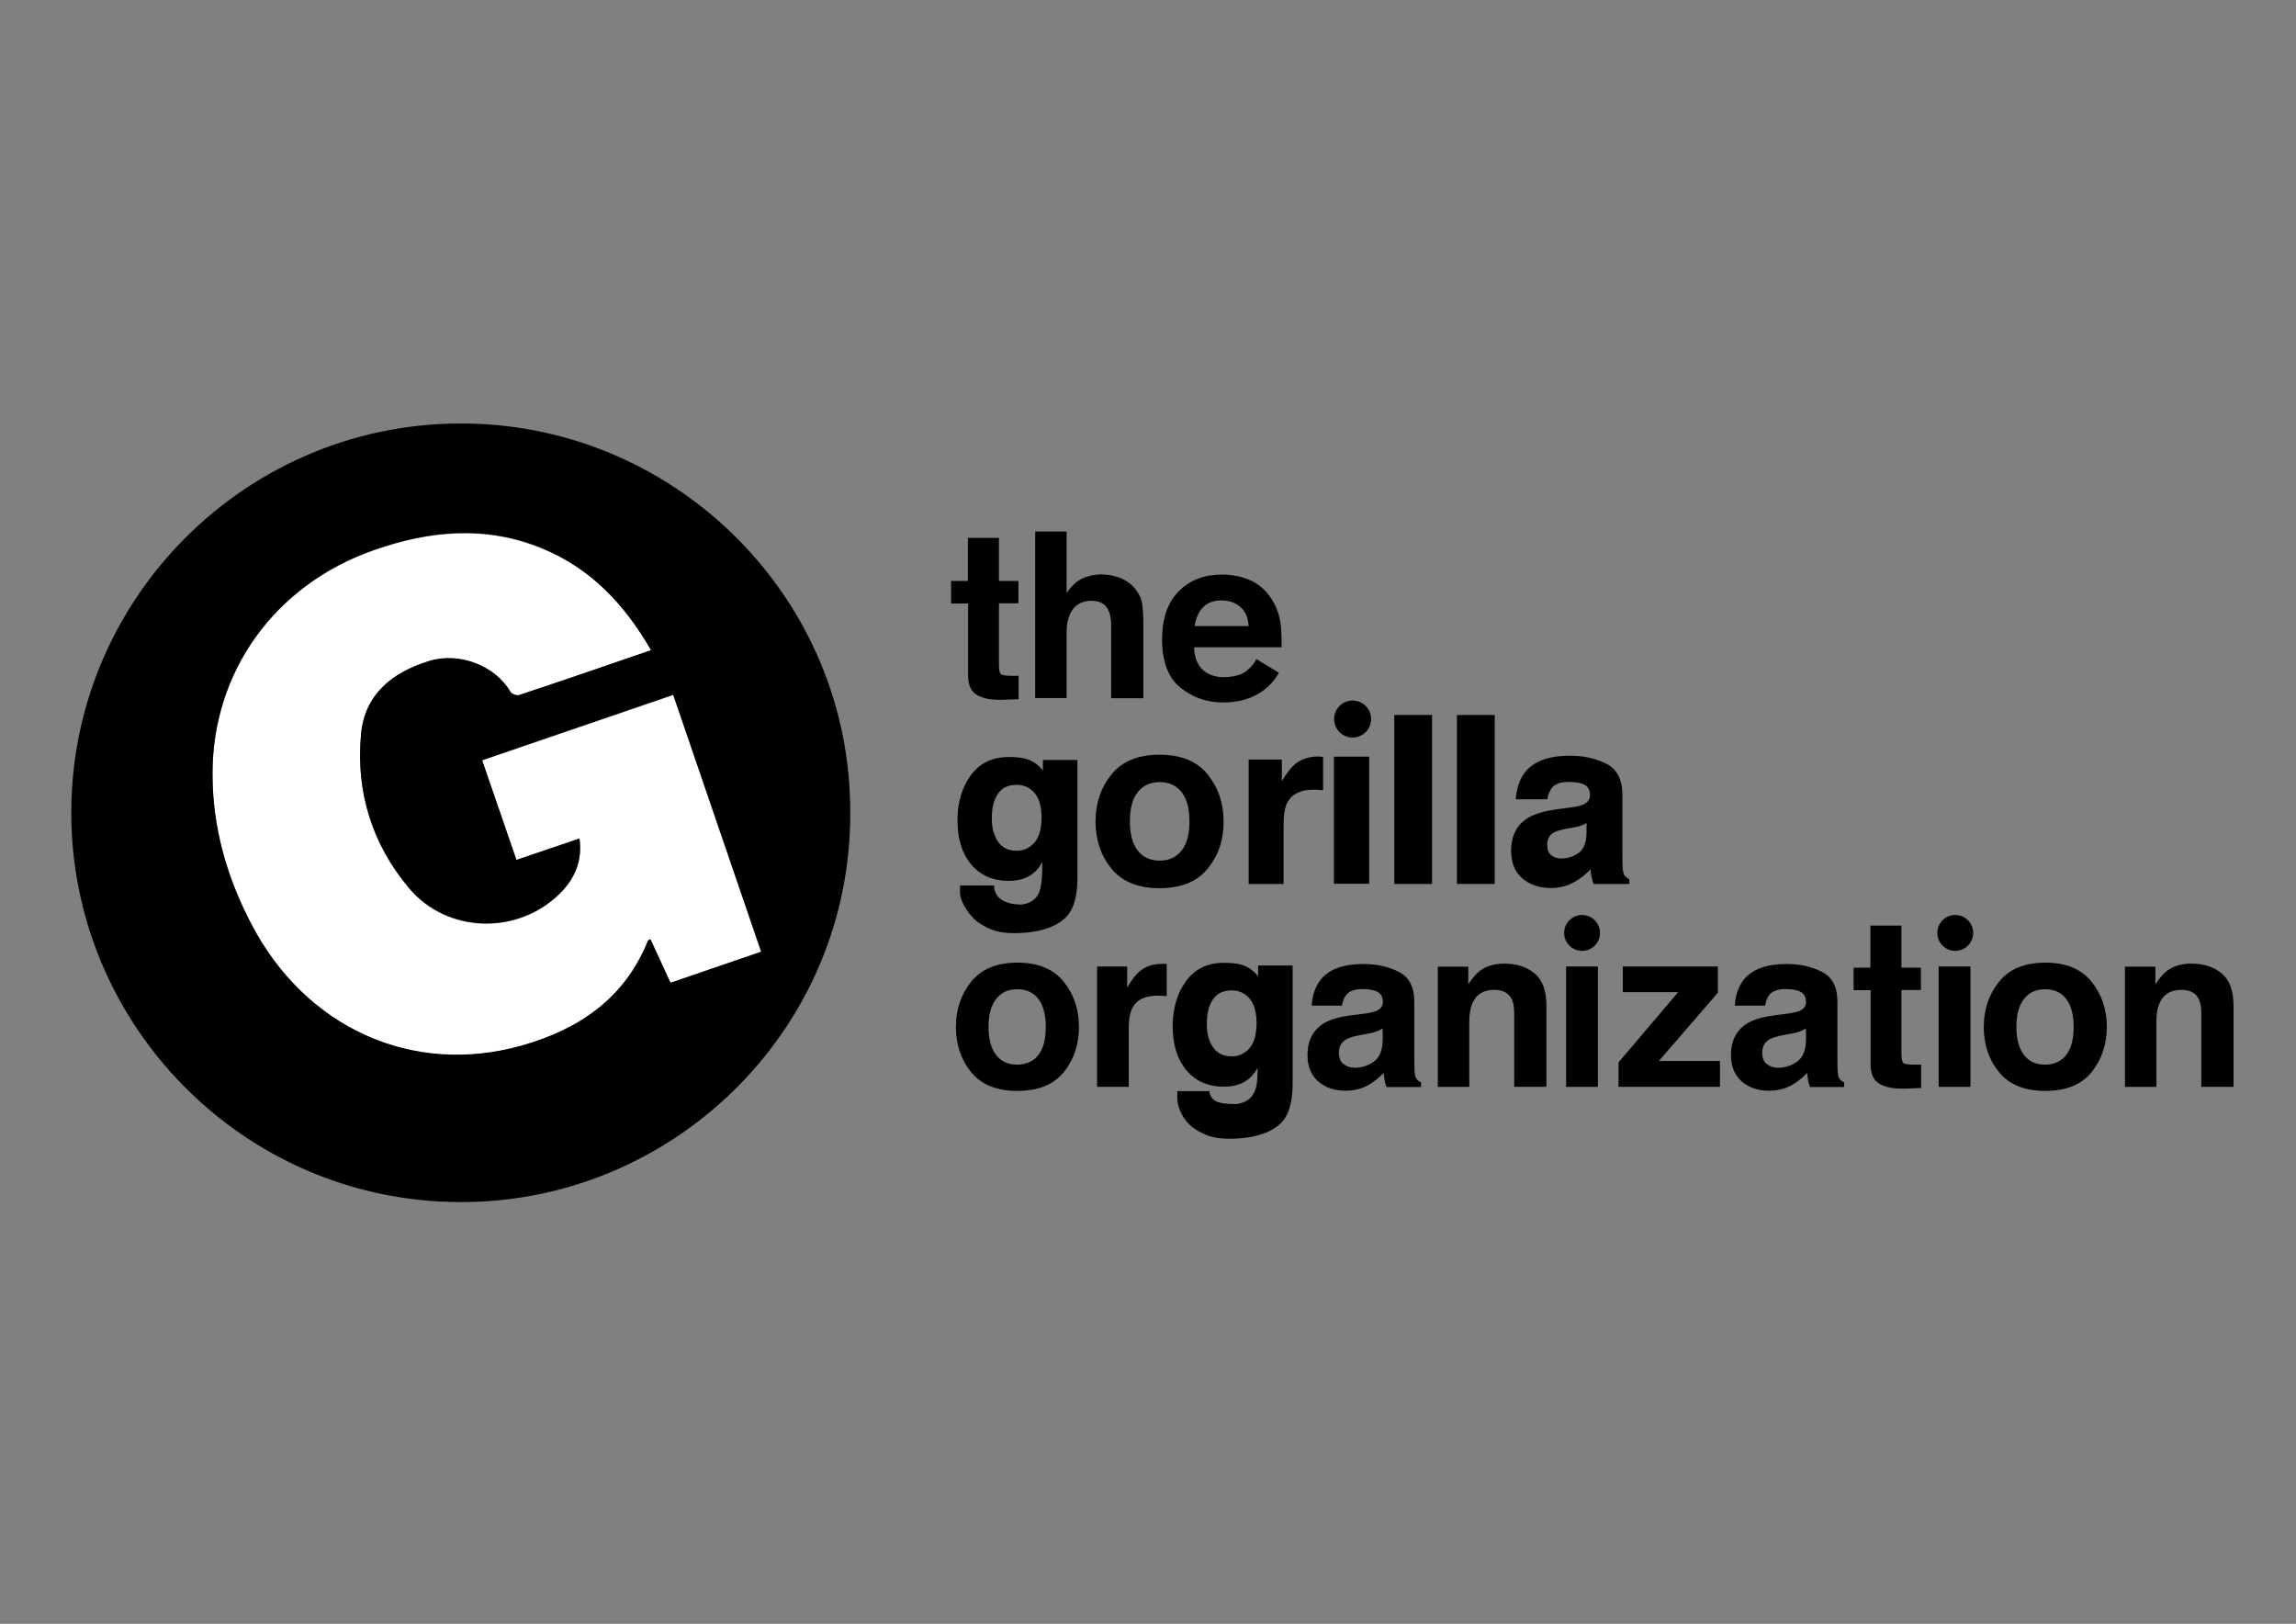 <?xml version="1.0" encoding="utf-8"?>
<!-- Generator: Adobe Illustrator 19.2.0, SVG Export Plug-In . SVG Version: 6.00 Build 0)  -->
<svg version="1.1" id="Layer_1" xmlns="http://www.w3.org/2000/svg" xmlns:xlink="http://www.w3.org/1999/xlink" x="0px" y="0px"
	 viewBox="0 0 1190.6 841.9" style="enable-background:new 0 0 1190.6 841.9;" xml:space="preserve">
<rect x="0" y="0" width="1190.6" height="841.9" fill="#808080" stroke="none"/>
<style type="text/css">
	.st0{fill:#FFFFFF;}
</style>
<path class="st0" d="M337.6,337.1c-23.4,8-45.9,15.8-68.4,23.4c-1.2,0.4-3.8-0.4-4.4-1.5c-7.8-13.7-26.6-21-42.4-16.1
	c-19,5.9-33.3,17.2-35.2,38c-2.8,29.7,5.7,56.9,24.9,79.7c19.7,23.5,56.2,24.4,78.1,2.9c7.7-7.6,11.9-16.8,10.3-28.6
	c-10.9,3.7-21.4,7.2-32.7,11.1c-5.9-17.1-11.7-34.2-17.8-51.7c33.1-11.3,65.7-22.5,99.1-33.9c15.2,44.5,30.3,88.6,45.6,133.2
	c-15.8,5.4-31.2,10.7-47,16.1c-3.5-7.6-6.9-15-10.4-22.6c-0.6,0.3-1.2,0.5-1.3,0.8c-12.1,29.9-35.8,46-65.6,54.4
	c-56.6,15.9-112.1-9.2-140.2-63.3c-12.6-24.3-19.9-50-20-77.5c-0.1-53.1,32.2-98.1,83.5-116.1c29-10.2,58.2-13,87.5-0.9
	C306.3,294.7,323.9,313.3,337.6,337.1z"/>
<path d="M440.9,421.3c0.4,110.5-88.8,199.6-197.4,201.9C130.1,625.6,39.1,535,37,425.3c-2.2-114.1,91.3-208.1,206.3-205.7
	C351.9,221.8,441.2,310.8,440.9,421.3z M337.6,337.1c-13.7-23.8-31.3-42.4-56.4-52.8c-29.2-12.1-58.5-9.3-87.5,0.9
	c-51.3,18.1-83.6,63-83.5,116.1c0,27.5,7.3,53.2,20,77.5c28.1,54.1,83.6,79.2,140.2,63.3c29.8-8.4,53.5-24.4,65.6-54.4
	c0.1-0.3,0.8-0.5,1.3-0.8c3.5,7.6,6.9,14.9,10.4,22.6c15.8-5.4,31.2-10.7,47-16.1c-15.3-44.7-30.4-88.8-45.6-133.2
	c-33.3,11.4-66,22.6-99.1,33.9c6,17.5,11.9,34.6,17.8,51.7c11.3-3.8,21.8-7.4,32.7-11.1c1.6,11.8-2.6,21-10.3,28.6
	c-21.9,21.5-58.3,20.6-78.1-2.9c-19.2-22.9-27.6-50-24.9-79.7c1.9-20.8,16.2-32.1,35.2-38c15.8-4.9,34.5,2.4,42.4,16.1
	c0.6,1,3.2,1.9,4.4,1.5C291.8,352.9,314.3,345.1,337.6,337.1z"/>
<g>
	<g>
		<path d="M493.2,312.8v-11.6h8.7v-22.3H518v22.3h10.1v11.6H518v31.9c0,2.6,0.3,4.1,1,4.8c0.6,0.6,2.6,0.9,6,0.9c0.5,0,1,0,1.6,0
			c0.6,0,1.1,0,1.6-0.1v12.2l-7.7,0.3c-7.7,0.3-13-1.1-15.8-4c-1.8-1.9-2.7-4.8-2.7-8.6v-37.3H493.2z"/>
		<path d="M581.5,299.9c3.1,1.3,5.7,3.4,7.7,6.1c1.7,2.3,2.8,4.7,3.1,7.2c0.4,2.5,0.6,6.5,0.6,12.1v36.7h-16.7v-38
			c0-3.4-0.6-6.1-1.7-8.1c-1.5-2.9-4.3-4.4-8.4-4.4c-4.3,0-7.5,1.4-9.7,4.3c-2.2,2.9-3.3,7-3.3,12.3v33.8h-16.3v-86.3h16.3v31.9
			c2.4-3.6,5.1-6.2,8.2-7.6c3.1-1.4,6.4-2.1,9.8-2.1C574.9,297.9,578.4,298.6,581.5,299.9z"/>
		<path d="M626.3,450.3c-5.5,6.8-13.8,10.2-25,10.2c-11.2,0-19.5-3.4-25-10.2c-5.5-6.8-8.2-14.9-8.2-24.4c0-9.4,2.7-17.5,8.2-24.3
			c5.5-6.9,13.8-10.3,25-10.3c11.2,0,19.5,3.4,25,10.3c5.5,6.9,8.2,15,8.2,24.3C634.6,435.4,631.8,443.5,626.3,450.3z M612.8,440.9
			c2.7-3.5,4-8.5,4-15.1c0-6.5-1.3-11.5-4-15c-2.7-3.5-6.5-5.3-11.4-5.3c-5,0-8.8,1.8-11.5,5.3c-2.7,3.5-4,8.5-4,15
			c0,6.5,1.3,11.5,4,15.1c2.7,3.5,6.5,5.3,11.5,5.3C606.3,446.2,610.1,444.4,612.8,440.9z"/>
		<path d="M684.7,392.3c0.2,0,0.7,0,1.4,0.1v17.3c-1.1-0.1-2-0.2-2.8-0.2c-0.8,0-1.5-0.1-2-0.1c-6.8,0-11.3,2.2-13.7,6.6
			c-1.3,2.5-2,6.3-2,11.5v30.8h-18.1v-64.5h17.2v11.2c2.6-4.3,4.9-7.2,6.8-8.8c3.2-2.6,7.3-4,12.3-4
			C684.2,392.3,684.5,392.3,684.7,392.3z"/>
		<path d="M742.6,458.3H723v-87.6h19.6V458.3z"/>
		<path d="M775.1,458.3h-19.6v-87.6h19.6V458.3z"/>
		<path d="M814,418.7c3.2-0.4,5.4-0.9,6.8-1.5c2.4-1,3.7-2.6,3.7-4.8c0-2.7-0.9-4.5-2.8-5.5c-1.9-1-4.6-1.5-8.3-1.5
			c-4.1,0-7,1-8.6,3c-1.2,1.5-2,3.5-2.4,6h-16.4c0.4-5.7,2-10.4,4.8-14c4.5-5.7,12.3-8.6,23.2-8.6c7.1,0,13.5,1.4,19,4.2
			c5.5,2.8,8.3,8.2,8.3,16v29.8c0,2.1,0,4.6,0.1,7.5c0.1,2.2,0.5,3.7,1,4.5c0.6,0.8,1.4,1.5,2.5,2v2.5h-18.5
			c-0.5-1.3-0.9-2.5-1.1-3.7c-0.2-1.2-0.4-2.5-0.5-3.9c-2.4,2.5-5.1,4.7-8.2,6.5c-3.7,2.1-7.8,3.2-12.5,3.2c-5.9,0-10.8-1.7-14.7-5
			c-3.9-3.4-5.8-8.1-5.8-14.3c0-8,3.1-13.8,9.3-17.4c3.4-1.9,8.4-3.3,15-4.2L814,418.7z M822.9,426.6c-0.9,0.6-1.9,1.1-2.9,1.4
			c-1,0.4-2.3,0.7-4,1l-3.4,0.6c-3.2,0.6-5.4,1.2-6.8,2c-2.3,1.3-3.5,3.4-3.5,6.3c0,2.5,0.7,4.4,2.1,5.5c1.4,1.1,3.2,1.7,5.2,1.7
			c3.2,0,6.2-0.9,8.9-2.8s4.1-5.3,4.2-10.2V426.6z"/>
		<path d="M551.6,555.9c-5.3,6.5-13.3,9.7-24,9.7c-10.7,0-18.7-3.2-24-9.7c-5.3-6.5-7.9-14.3-7.9-23.5c0-9,2.6-16.8,7.9-23.4
			c5.3-6.6,13.3-9.9,24-9.9c10.7,0,18.7,3.3,24,9.9c5.3,6.6,7.9,14.4,7.9,23.4C559.5,541.5,556.9,549.4,551.6,555.9z M538.5,546.9
			c2.6-3.4,3.8-8.2,3.8-14.5c0-6.2-1.3-11.1-3.8-14.4c-2.6-3.4-6.2-5.1-11-5.1c-4.8,0-8.4,1.7-11,5.1c-2.6,3.4-3.9,8.2-3.9,14.4
			c0,6.2,1.3,11.1,3.9,14.5c2.6,3.4,6.2,5.1,11,5.1C532.3,551.9,536,550.2,538.5,546.9z"/>
		<path d="M603.6,499.7c0.2,0,0.7,0,1.4,0.1v16.7c-1-0.1-1.9-0.2-2.7-0.2c-0.8,0-1.4-0.1-1.9-0.1c-6.6,0-11,2.1-13.2,6.4
			c-1.3,2.4-1.9,6.1-1.9,11.1v29.8h-16.4v-62.4h15.6V512c2.5-4.2,4.7-7,6.6-8.5c3.1-2.6,7-3.8,11.9-3.8
			C603.2,499.6,603.4,499.6,603.6,499.7z"/>
		<path d="M707.1,525.6c3-0.4,5.2-0.9,6.5-1.4c2.3-1,3.5-2.5,3.5-4.6c0-2.6-0.9-4.3-2.7-5.3c-1.8-1-4.4-1.5-7.9-1.5
			c-3.9,0-6.7,1-8.3,2.9c-1.2,1.4-1.9,3.3-2.3,5.7h-15.7c0.3-5.5,1.9-9.9,4.6-13.4c4.3-5.5,11.8-8.2,22.3-8.2c6.9,0,13,1.4,18.3,4.1
			c5.3,2.7,8,7.8,8,15.3v28.6c0,2,0,4.4,0.1,7.2c0.1,2.1,0.4,3.6,1,4.3c0.5,0.8,1.3,1.4,2.4,1.9v2.4H719c-0.5-1.3-0.8-2.4-1-3.5
			c-0.2-1.1-0.3-2.4-0.5-3.8c-2.3,2.4-4.9,4.5-7.8,6.2c-3.5,2-7.5,3-12,3c-5.7,0-10.4-1.6-14.1-4.8c-3.7-3.2-5.6-7.8-5.6-13.7
			c0-7.7,3-13.2,8.9-16.7c3.3-1.9,8.1-3.2,14.4-4L707.1,525.6z M717,533.2c-1,0.6-2.1,1.2-3.2,1.6c-1.1,0.4-2.5,0.8-4.4,1.1
			l-3.7,0.7c-3.5,0.6-6,1.4-7.5,2.2c-2.6,1.5-3.9,3.8-3.9,6.9c0,2.8,0.8,4.8,2.4,6c1.6,1.2,3.5,1.9,5.7,1.9c3.6,0,6.8-1,9.9-3.1
			c3-2.1,4.6-5.8,4.7-11.3V533.2z"/>
		<path d="M795.8,504.7c4.1,3.4,6.1,9,6.1,16.8v42h-16.7v-37.9c0-3.3-0.4-5.8-1.3-7.6c-1.6-3.2-4.6-4.8-9.1-4.8
			c-5.5,0-9.3,2.3-11.3,7c-1.1,2.5-1.6,5.6-1.6,9.5v33.8h-16.3v-62.3h15.8v9.1c2.1-3.2,4.1-5.5,5.9-6.9c3.3-2.5,7.6-3.8,12.7-3.8
			C786.5,499.6,791.7,501.3,795.8,504.7z"/>
		<path d="M812.1,501.1h16.5v62.4h-16.5V501.1z"/>
		<path d="M841.5,514.4v-13.3h49.3v13.6l-30.6,35.4h31.7v13.4h-52.6v-12.7l30.9-36.4H841.5z"/>
		<path d="M926.5,525.6c3-0.4,5.2-0.9,6.5-1.4c2.3-1,3.5-2.5,3.5-4.6c0-2.6-0.9-4.3-2.7-5.3c-1.8-1-4.4-1.5-7.9-1.5
			c-3.9,0-6.7,1-8.3,2.9c-1.2,1.4-1.9,3.3-2.3,5.7h-15.7c0.3-5.5,1.9-9.9,4.6-13.4c4.3-5.5,11.8-8.2,22.3-8.2c6.9,0,13,1.4,18.3,4.1
			c5.3,2.7,8,7.8,8,15.3v28.6c0,2,0,4.4,0.1,7.2c0.1,2.1,0.4,3.6,1,4.3c0.5,0.8,1.3,1.4,2.4,1.9v2.4h-17.7c-0.5-1.3-0.8-2.4-1-3.5
			c-0.2-1.1-0.3-2.4-0.5-3.8c-2.3,2.4-4.9,4.5-7.8,6.2c-3.5,2-7.5,3-12,3c-5.7,0-10.4-1.6-14.1-4.8c-3.7-3.2-5.6-7.8-5.6-13.7
			c0-7.7,3-13.2,8.9-16.7c3.3-1.9,8.1-3.2,14.4-4L926.5,525.6z M936.5,533.2c-1,0.6-2.1,1.2-3.2,1.6c-1.1,0.4-2.5,0.8-4.4,1.1
			l-3.7,0.7c-3.5,0.6-6,1.4-7.5,2.2c-2.6,1.5-3.9,3.8-3.9,6.9c0,2.8,0.8,4.8,2.4,6c1.6,1.2,3.5,1.9,5.7,1.9c3.6,0,6.8-1,9.9-3.1
			c3-2.1,4.6-5.8,4.7-11.3V533.2z"/>
		<path d="M961.2,513.3v-11.6h8.7v-21.8H986v21.8h10.1v11.6H986v33c0,2.6,0.3,4.1,1,4.8c0.6,0.6,2.6,0.9,6,0.9c0.5,0,1,0,1.6,0
			c0.6,0,1.1,0,1.6-0.1v12.2l-7.7,0.3c-7.7,0.3-13-1.1-15.8-4c-1.8-1.9-2.7-4.8-2.7-8.6v-38.4H961.2z"/>
		<path d="M1005.3,501.1h16.5v62.4h-16.5V501.1z"/>
		<path d="M1084.6,555.9c-5.3,6.5-13.3,9.7-24,9.7c-10.7,0-18.7-3.2-24-9.7c-5.3-6.5-7.9-14.3-7.9-23.5c0-9,2.6-16.8,7.9-23.4
			c5.3-6.6,13.3-9.9,24-9.9c10.7,0,18.7,3.3,24,9.9c5.3,6.6,7.9,14.4,7.9,23.4C1092.5,541.5,1089.8,549.4,1084.6,555.9z
			 M1071.5,546.9c2.6-3.4,3.8-8.2,3.8-14.5c0-6.2-1.3-11.1-3.8-14.4c-2.6-3.4-6.2-5.1-11-5.1c-4.8,0-8.4,1.7-11,5.1
			c-2.6,3.4-3.9,8.2-3.9,14.4c0,6.2,1.3,11.1,3.9,14.5c2.6,3.4,6.2,5.1,11,5.1C1065.3,551.9,1069,550.2,1071.5,546.9z"/>
		<path d="M1152.1,504.7c4.1,3.4,6.1,9,6.1,16.8v42h-16.7v-37.9c0-3.3-0.4-5.8-1.3-7.6c-1.6-3.2-4.6-4.8-9.1-4.8
			c-5.5,0-9.3,2.3-11.3,7c-1.1,2.5-1.6,5.6-1.6,9.5v33.8h-16.3v-62.3h15.8v9.1c2.1-3.2,4.1-5.5,5.9-6.9c3.3-2.5,7.6-3.8,12.7-3.8
			C1142.8,499.6,1148,501.3,1152.1,504.7z"/>
	</g>
	<circle cx="820.4" cy="483.7" r="9.3"/>
	<circle cx="1013.9" cy="483.7" r="9.3"/>
	<path d="M540.8,394v5.5c-5-6.3-10.9-7-17.8-7c-8.5,0-15,3.2-19.6,9.5c-4.6,6.3-6.9,14.1-6.9,23.4c0,9.6,2.4,17.2,7.2,22.9
		c4.8,5.6,11.2,8.4,19.2,8.4c5.2,0,9.4-1.2,12.6-3.7c1.8-1.3,3.5-3.3,5-6v1.7c0,6-0.6,12.1-1.9,14.6c-1.6,3.2-4.6,5.1-8.8,5.7
		c-7.1,0-13.3-2.4-14.2-8.3l-0.1-1.6h-16.7v0h-1c0,0.1,0,0.6,0,3.8c0,3.2,2.8,9.1,7.3,13.5c0.2,0.2,0.4,0.3,0.6,0.5
		c0.2,0.2,0.4,0.4,0.6,0.6c0.4,0.3,0.8,0.6,1.2,0.9c0,0,0,0,0.1,0c0.3,0.2,0.6,0.5,1,0.7c5,3.1,9.4,4.7,17.3,4.7
		c13.2,0,24-3.5,28.7-10.5c2.7-4.1,4.1-10.1,4.1-18.2V394H540.8z M536.3,437c-2.5,2.7-5.5,4.1-9.1,4.1c-5.4,0-9.1-2.5-11.2-7.5
		c-1.2-2.7-1.7-5.7-1.7-9.1c0-4,0.5-7.3,1.6-10c2-5.1,5.8-7.6,11.2-7.6c4,0,7.1,1.5,9.5,4.4c2.4,2.9,3.5,7.2,3.5,12.8
		C540,429.9,538.8,434.3,536.3,437z"/>
	<path d="M652.4,500.7v5.5c-5-6.3-10.9-7-17.8-7c-8.5,0-15,3.2-19.6,9.5c-4.6,6.3-6.9,14.1-6.9,23.4c0,9.6,2.4,17.2,7.2,22.9
		c4.8,5.6,11.2,8.4,19.2,8.4c5.2,0,9.4-1.2,12.6-3.7c1.8-1.3,3.5-3.3,5-6v1.7c0,6-0.6,8.8-1.9,11.3c-1.6,3.2-4.6,5.1-8.8,5.7
		c-7.1,0-13.3-0.3-14.2-6.2l-0.1-0.5h-15.6v0h-1c0,0.1,0,0.6,0,3.8c0,3.2,1.7,9.1,6.2,13.5c0.2,0.2,0.4,0.3,0.6,0.5
		c0.2,0.2,0.4,0.4,0.6,0.6c0.4,0.3,0.8,0.6,1.2,0.9c0,0,0,0,0.1,0c0.3,0.2,0.6,0.5,1,0.7c5,3.1,9.4,4.7,17.3,4.7
		c13.2,0,24-3.5,28.7-10.5c2.7-4.1,4.1-10.1,4.1-18.2v-61.1H652.4z M647.8,543.6c-2.5,2.7-5.5,4.1-9.1,4.1c-5.4,0-9.1-2.5-11.2-7.5
		c-1.2-2.7-1.7-5.7-1.7-9.1c0-4,0.5-7.3,1.6-10c2-5.1,5.8-7.6,11.2-7.6c4,0,7.1,1.5,9.5,4.4c2.4,2.9,3.5,7.2,3.5,12.8
		C651.5,536.6,650.3,540.9,647.8,543.6z"/>
	<path d="M691.7,392.3H710v65.9h-18.3V392.3z"/>
	<circle cx="701.4" cy="372.8" r="9.6"/>
	<path d="M664,322.9c-0.8-4.9-2.4-9.2-5-12.9c-2.8-4.2-6.4-7.3-10.8-9.2c-4.4-1.9-9.2-2.9-14.7-2.9c-9.1,0-16.6,2.9-22.3,8.7
		c-5.7,5.8-8.6,14.1-8.6,24.9c0,11.5,3.2,19.9,9.5,25c6.3,5.1,13.7,7.7,22,7.7c1.9,0,3.7-0.1,5.5-0.3c10.2-1.2,18.8-6.5,23.6-15.1
		l-11.7-7.1c-1.3,2.6-3.3,4.8-5.6,6.5l0,0c-2.3,1.9-7.5,2.9-11.2,2.9c-3.5,0-6.5-0.8-9-2.3c-4.1-2.5-6.3-6.9-6.5-13.2h45.4
		C664.6,329.9,664.4,325.8,664,322.9z M619.5,324.6c0.6-4.1,2-7.3,4.3-9.7c2.3-2.4,5.5-3.6,9.7-3.6c3.8,0,7.1,1.1,9.7,3.4
		c2.6,2.2,4,5.5,4.3,9.9H619.5z"/>
</g>
</svg>
